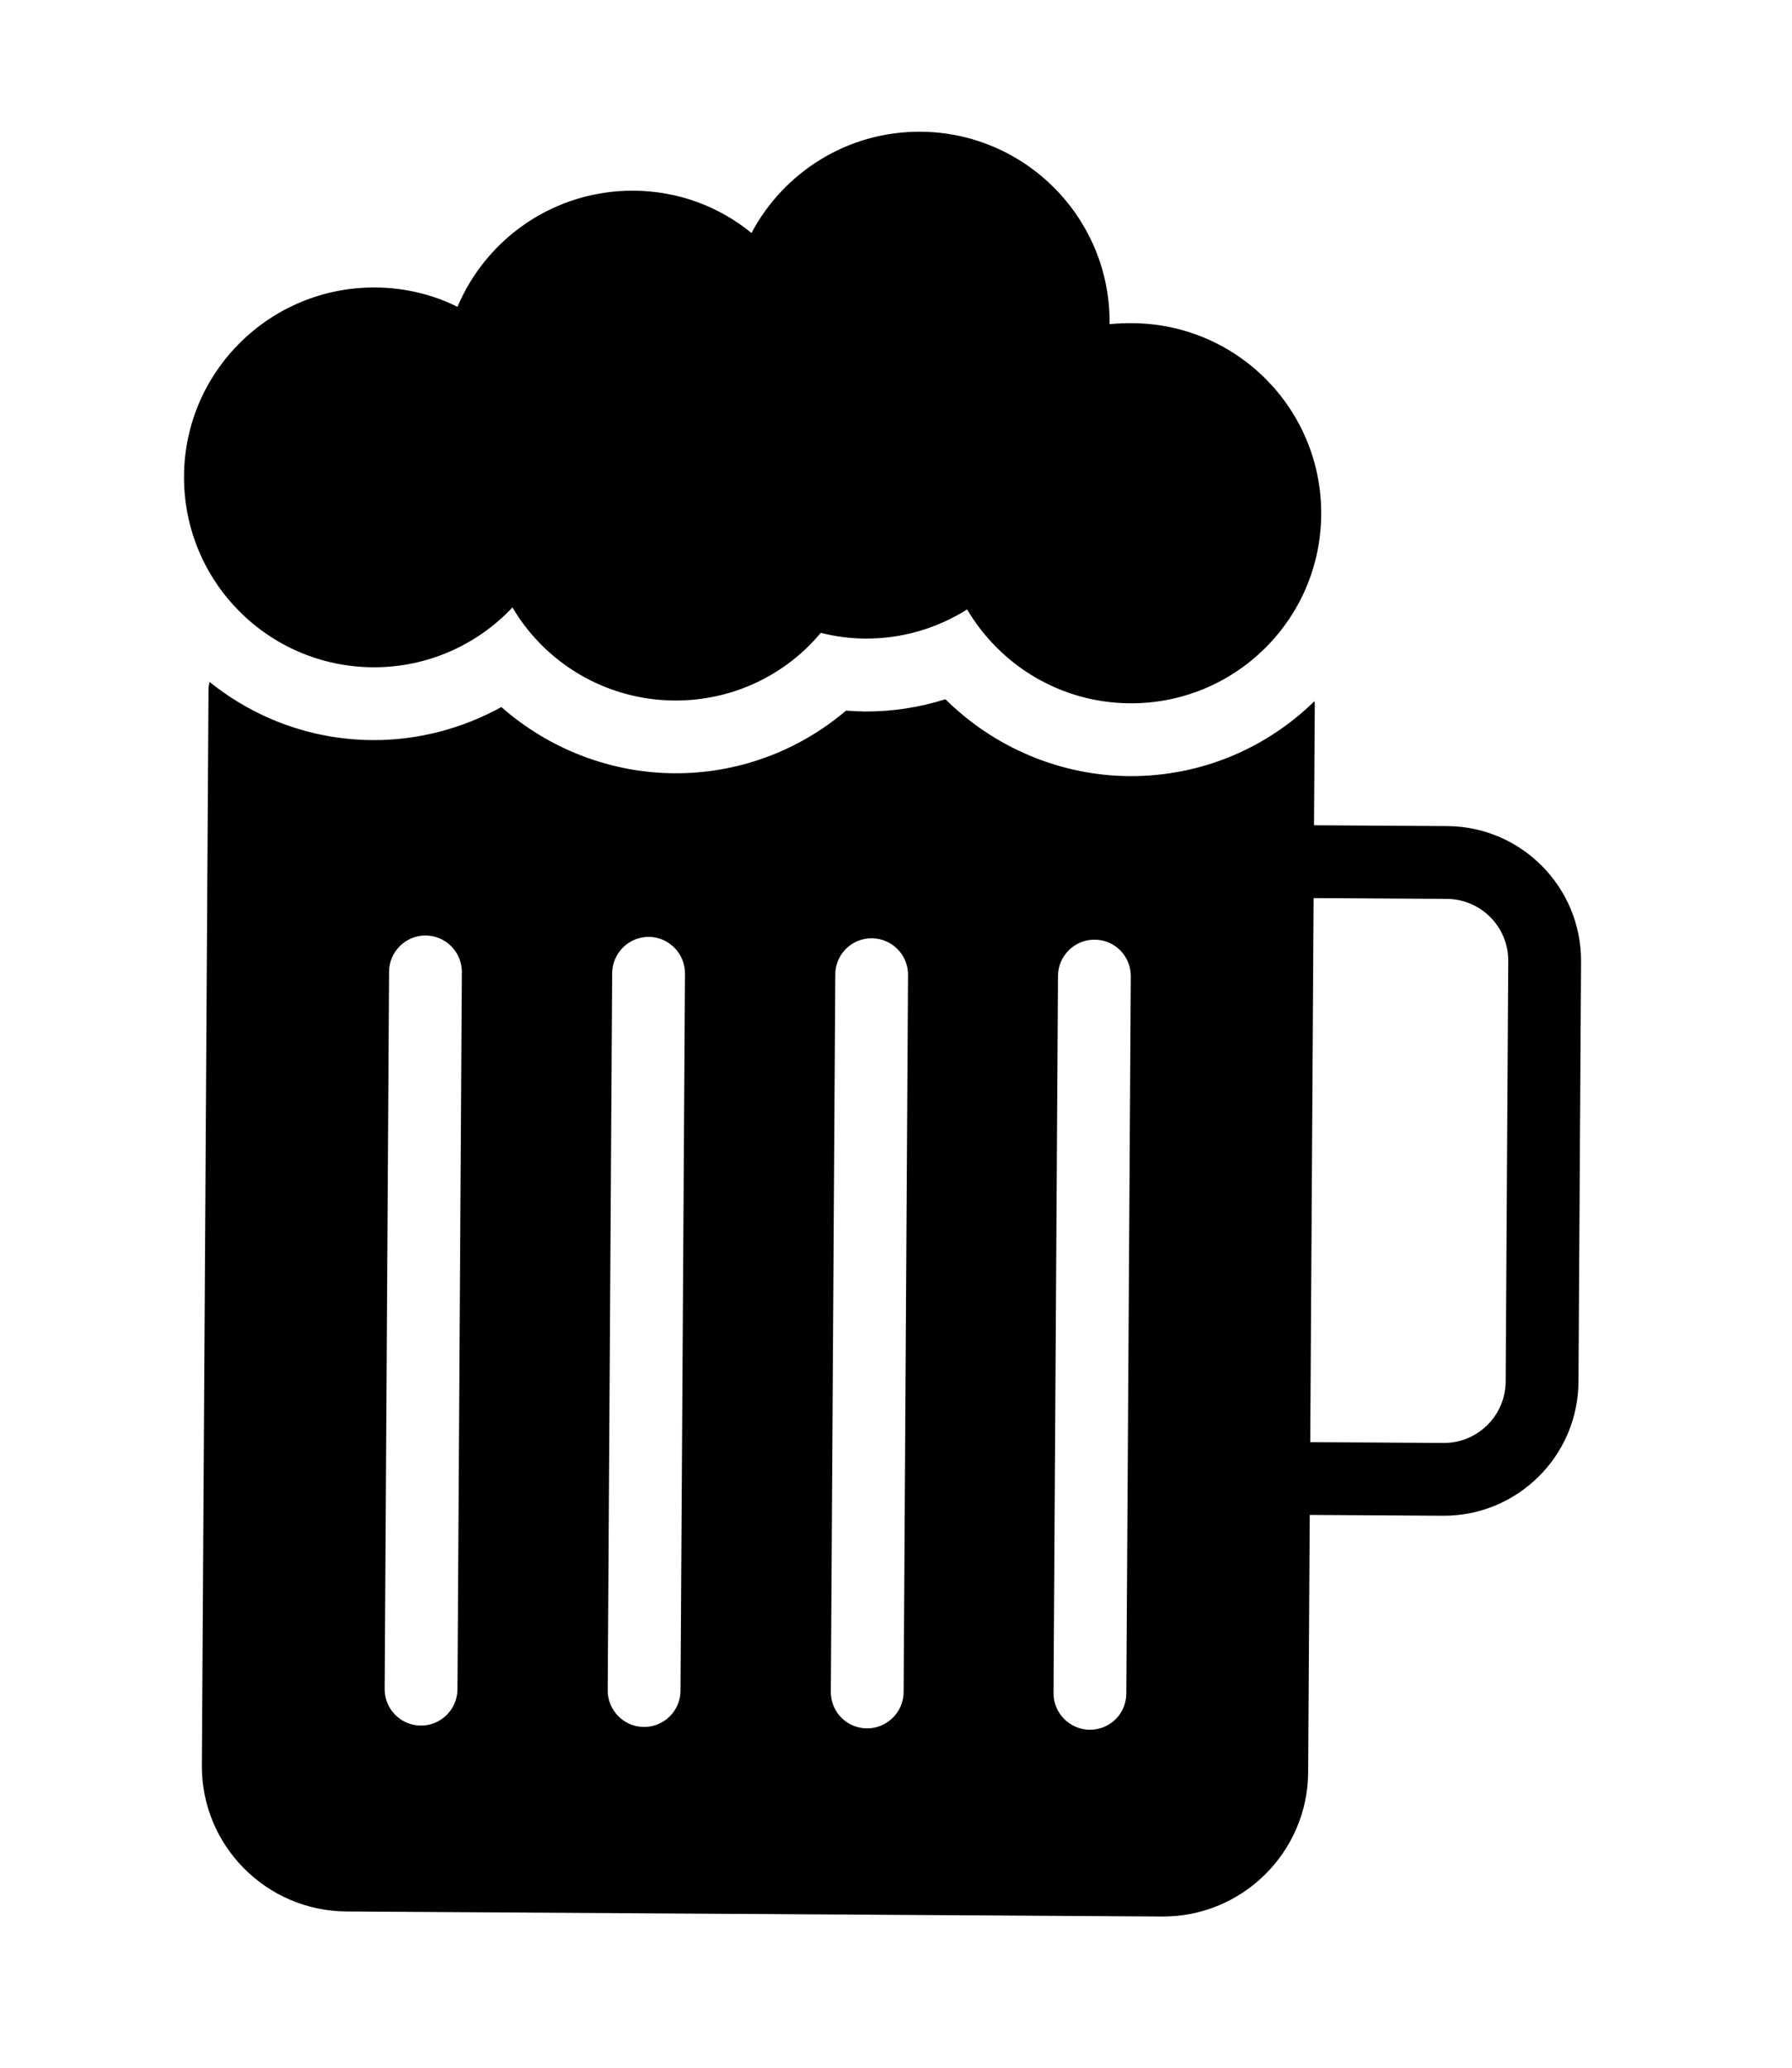 <?xml version="1.0" encoding="UTF-8" standalone="no"?>
<!DOCTYPE svg PUBLIC "-//W3C//DTD SVG 1.1//EN" "http://www.w3.org/Graphics/SVG/1.1/DTD/svg11.dtd">
<svg width="100%" height="100%" viewBox="0 0 26 30" version="1.1" xmlns="http://www.w3.org/2000/svg" xmlns:xlink="http://www.w3.org/1999/xlink" xml:space="preserve" xmlns:serif="http://www.serif.com/" style="fill-rule:evenodd;clip-rule:evenodd;stroke-linejoin:round;stroke-miterlimit:2;">
    <g transform="matrix(0.977,0.214,-0.214,0.977,3.605,-2.28)">
        <path d="M4.323,11.296C5.101,11.131 5.737,10.647 6.114,10.015C6.748,10.699 7.721,11.039 8.7,10.831C9.534,10.653 10.199,10.117 10.562,9.418C10.773,9.425 10.99,9.408 11.207,9.362C11.74,9.249 12.202,8.988 12.563,8.632C13.203,9.321 14.178,9.666 15.162,9.457C16.652,9.14 17.603,7.677 17.286,6.187C16.969,4.696 15.506,3.746 14.015,4.063C13.904,4.086 13.8,4.114 13.696,4.148L13.693,4.131C13.376,2.641 11.907,1.692 10.422,2.007C9.382,2.228 8.606,3.009 8.339,3.967C7.798,3.693 7.174,3.599 6.54,3.733C5.417,3.972 4.6,4.861 4.402,5.926C4.015,5.828 3.594,5.818 3.177,5.907C1.687,6.224 0.736,7.687 1.052,9.172C1.369,10.663 2.832,11.613 4.323,11.296Z" style="fill-rule:nonzero;"/>
    </g>
    <g transform="matrix(0.977,0.214,-0.214,0.977,3.605,-2.28)">
        <path d="M22.356,11.717C22.132,10.663 21.093,9.988 20.039,10.212L18.149,10.614L17.788,8.915C17.784,8.894 17.779,8.874 17.77,8.854C17.24,9.663 16.403,10.273 15.381,10.49C14.395,10.7 13.37,10.502 12.534,9.972C12.193,10.169 11.819,10.313 11.426,10.397C11.339,10.415 11.25,10.429 11.161,10.442C10.612,11.163 9.824,11.671 8.921,11.863C8.007,12.057 7.061,11.902 6.266,11.461C5.779,11.888 5.186,12.193 4.54,12.33C3.667,12.515 2.797,12.382 2.054,12.011C2.052,12.049 2.054,12.086 2.062,12.123L5.307,27.388C5.548,28.523 6.669,29.251 7.81,29.009L19.383,26.549C20.519,26.308 21.247,25.187 21.005,24.051L20.229,20.4L22.119,19.998C23.173,19.774 23.848,18.735 23.624,17.681L22.356,11.717ZM8.693,25.518C8.753,25.802 8.57,26.084 8.286,26.144C8.002,26.205 7.72,26.022 7.66,25.738L5.496,15.559C5.436,15.275 5.619,14.993 5.903,14.933C6.187,14.873 6.469,15.056 6.529,15.34L8.693,25.518ZM11.858,24.845C11.919,25.129 11.736,25.411 11.452,25.471C11.168,25.532 10.886,25.349 10.825,25.065L8.662,14.887C8.602,14.602 8.785,14.321 9.069,14.26C9.353,14.2 9.634,14.383 9.695,14.667L11.858,24.845ZM15.024,24.172C15.084,24.456 14.901,24.738 14.617,24.799C14.328,24.86 14.051,24.676 13.991,24.392L11.828,14.214C11.767,13.93 11.945,13.649 12.234,13.588C12.518,13.527 12.8,13.71 12.86,13.994L15.024,24.172ZM18.184,23.501C18.245,23.785 18.067,24.065 17.778,24.127C17.494,24.187 17.212,24.004 17.151,23.72L14.988,13.542C14.928,13.258 15.111,12.976 15.395,12.916C15.684,12.854 15.96,13.038 16.021,13.322L18.184,23.501ZM22.591,17.901C22.694,18.386 22.385,18.862 21.9,18.965L20.01,19.367L18.369,11.647L20.259,11.245C20.744,11.142 21.22,11.451 21.323,11.936L22.591,17.901Z" style="fill-rule:nonzero;"/>
    </g>
</svg>
